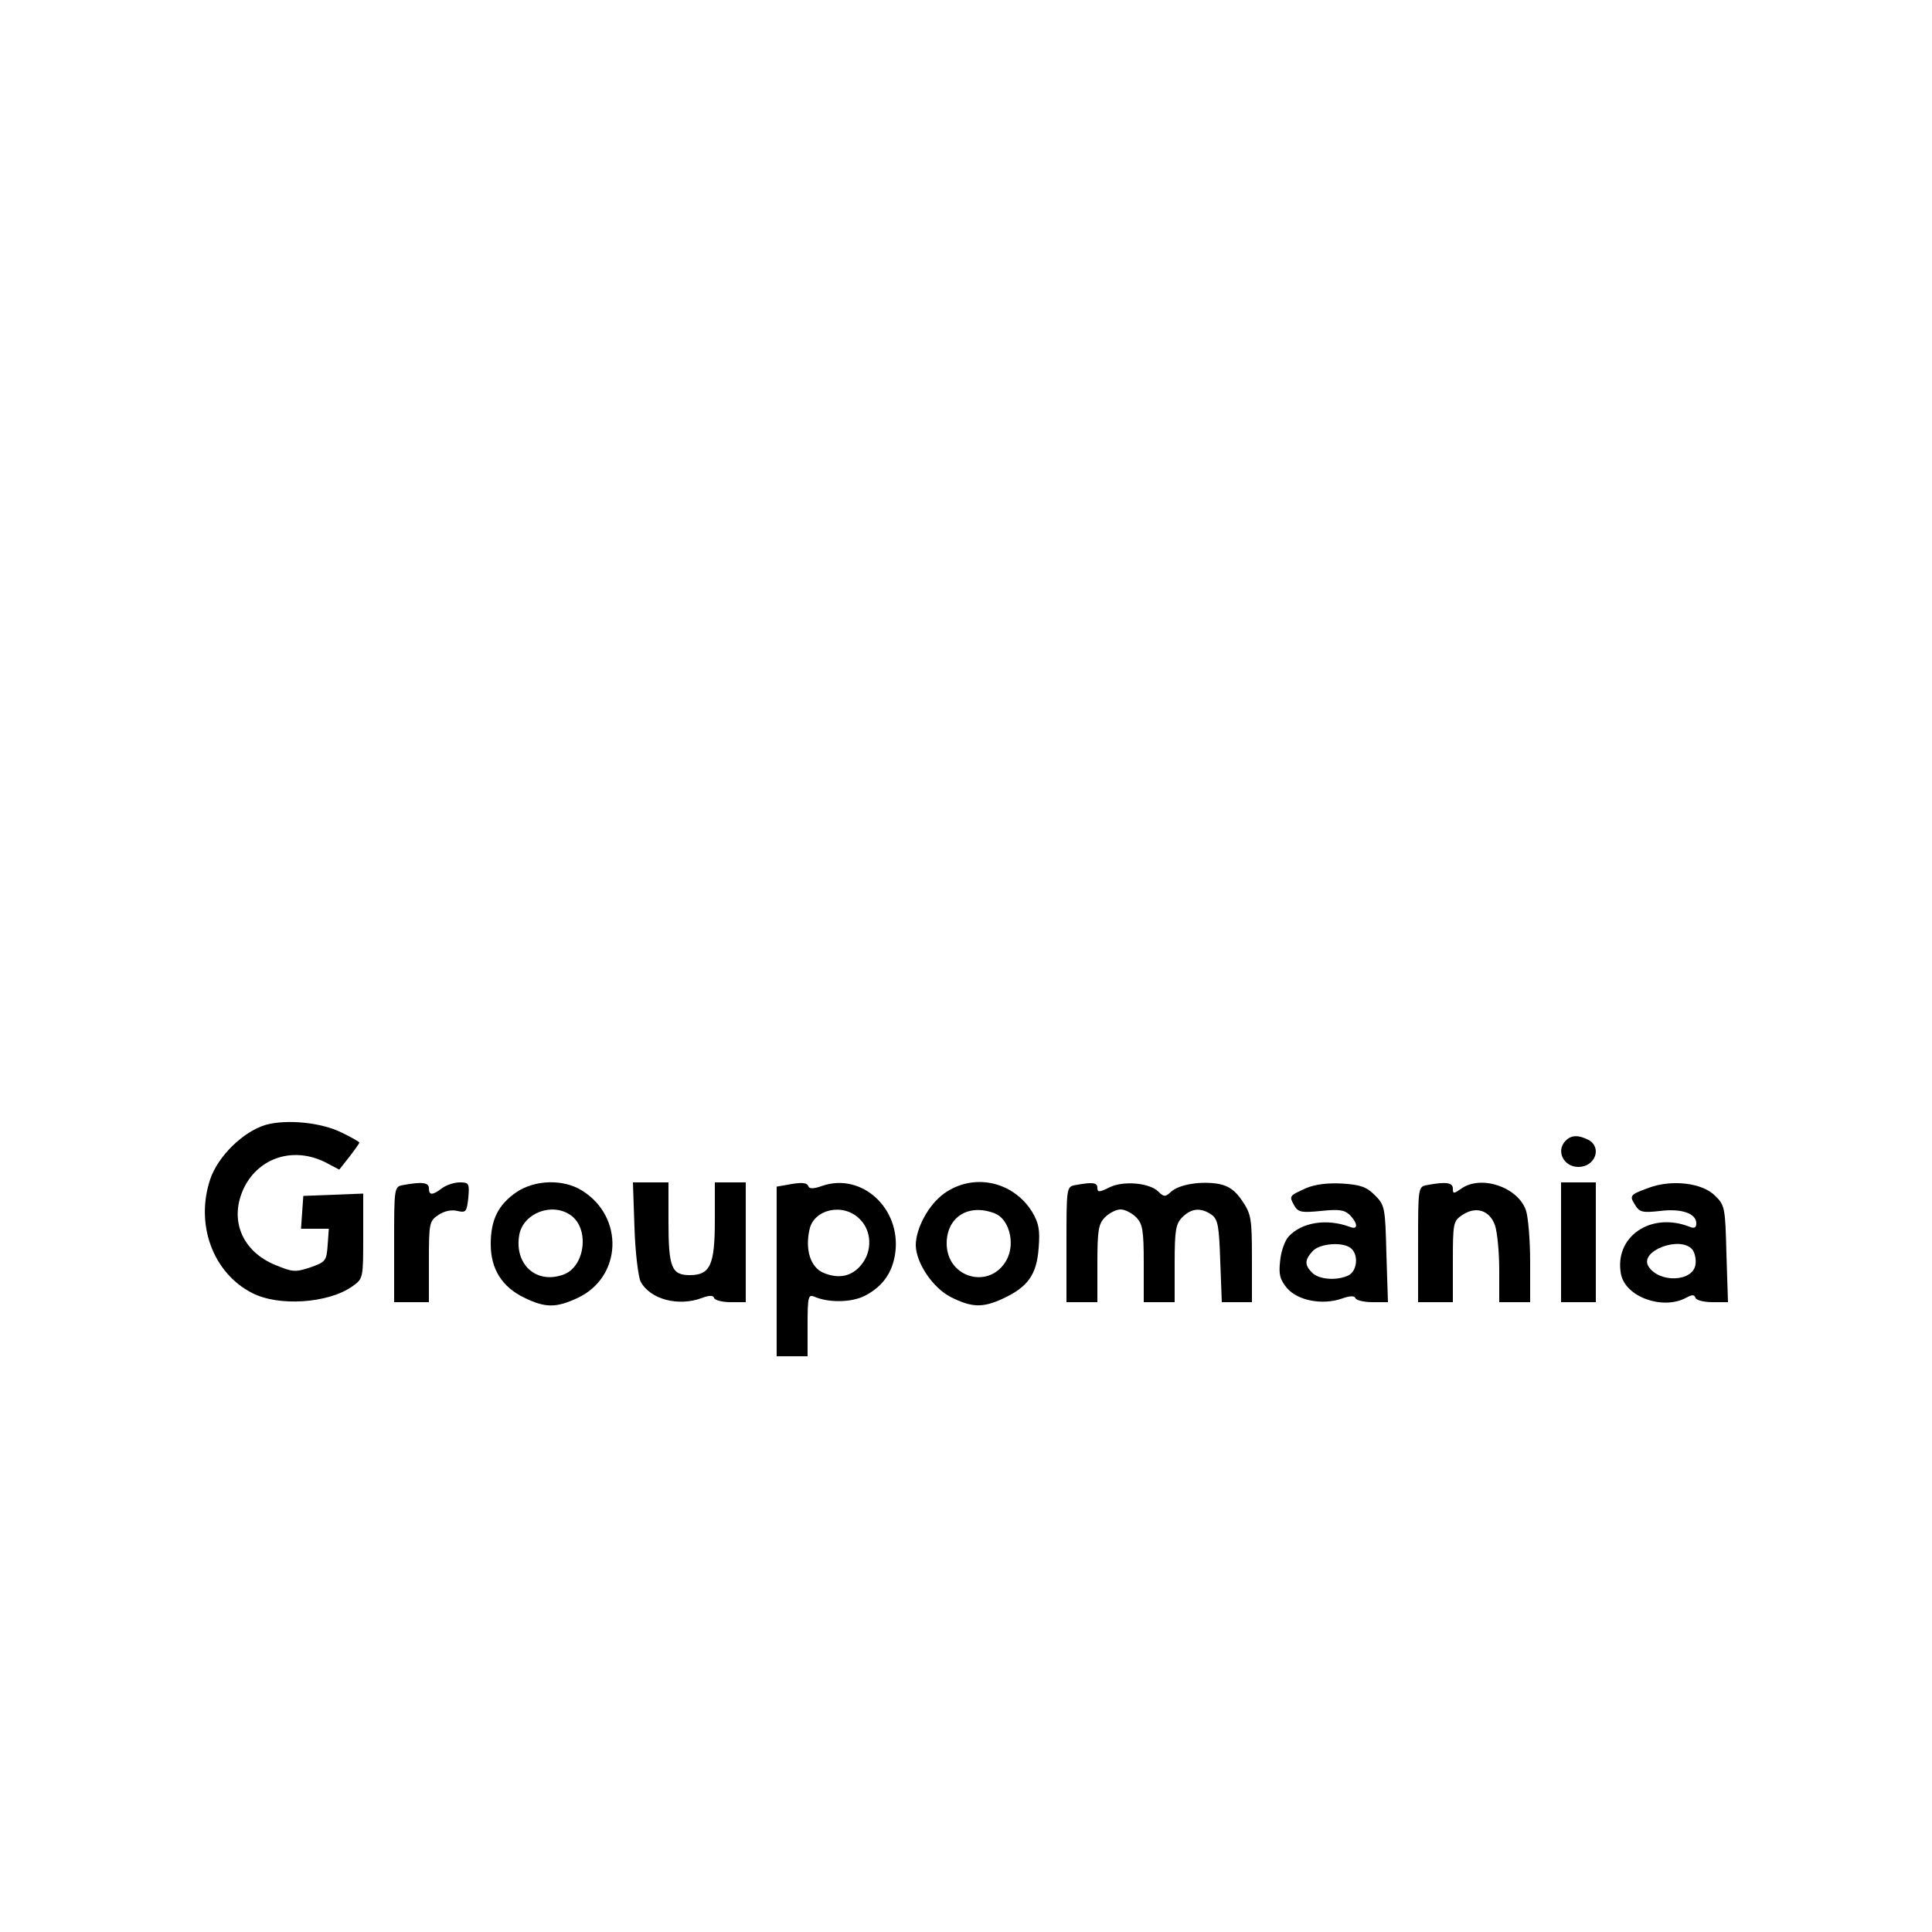 <?xml version="1.0" standalone="no"?>
<!DOCTYPE svg PUBLIC "-//W3C//DTD SVG 20010904//EN"
 "http://www.w3.org/TR/2001/REC-SVG-20010904/DTD/svg10.dtd">
<svg version="1.0" xmlns="http://www.w3.org/2000/svg"
 width="500pt" height="500pt" viewBox="0 0 500 500"
 preserveAspectRatio="xMidYMid meet">

<g transform="translate(0,500) scale(0.1,-0.1)"
fill="#000000" stroke="none">
<path d="M688 2089 c-58 -17 -124 -81 -144 -141 -39 -117 7 -242 108 -294 69
-36 198 -27 260 17 28 20 28 21 28 130 l0 110 -77 -3 -78 -3 -3 -42 -3 -43 36
0 36 0 -3 -42 c-3 -41 -5 -44 -45 -58 -39 -13 -46 -12 -90 6 -88 36 -121 119
-81 201 39 78 128 106 210 65 l36 -19 26 33 c14 18 26 35 26 37 0 2 -21 14
-46 26 -52 26 -141 35 -196 20z"/>
<path d="M4052 2048 c-26 -26 -6 -68 33 -68 43 0 62 50 26 70 -26 13 -44 13
-59 -2z"/>
<path d="M1043 1933 c-23 -4 -23 -7 -23 -154 l0 -149 45 0 45 0 0 105 c0 100
1 105 25 121 15 10 34 14 49 10 22 -5 24 -2 28 34 3 37 2 40 -22 40 -15 0 -35
-7 -46 -15 -25 -19 -34 -19 -34 0 0 15 -19 17 -67 8z"/>
<path d="M1337 1915 c-48 -33 -67 -72 -67 -135 0 -64 29 -111 88 -139 54 -26
81 -26 137 0 115 54 121 210 11 278 -48 30 -121 28 -169 -4z m140 -60 c50 -35
37 -135 -20 -154 -70 -25 -127 28 -113 104 11 56 85 84 133 50z"/>
<path d="M1642 1823 c2 -65 10 -128 16 -140 25 -46 98 -65 159 -42 19 7 29 7
31 0 2 -6 21 -11 43 -11 l39 0 0 155 0 155 -40 0 -40 0 0 -98 c0 -116 -12
-142 -65 -142 -47 0 -55 20 -55 139 l0 101 -46 0 -46 0 4 -117z"/>
<path d="M2033 1933 l-23 -4 0 -220 0 -219 40 0 40 0 0 81 c0 74 2 80 18 73
37 -16 97 -15 131 3 46 24 71 60 78 111 15 115 -87 208 -189 173 -22 -8 -34
-8 -36 -1 -4 10 -18 11 -59 3z m192 -88 c31 -30 33 -82 5 -117 -24 -31 -59
-39 -99 -22 -33 14 -48 59 -36 112 11 53 88 70 130 27z"/>
<path d="M2443 1911 c-40 -29 -73 -90 -73 -134 1 -46 44 -110 91 -134 54 -27
82 -28 134 -4 65 30 88 62 93 131 4 48 0 65 -17 94 -50 80 -153 101 -228 47z
m131 -51 c37 -14 54 -76 32 -119 -42 -80 -156 -50 -156 41 0 68 56 104 124 78z"/>
<path d="M2783 1933 c-23 -4 -23 -7 -23 -154 l0 -149 40 0 40 0 0 100 c0 87 3
103 20 120 11 11 29 20 40 20 11 0 29 -9 40 -20 17 -17 20 -33 20 -120 l0
-100 40 0 40 0 0 100 c0 87 3 103 20 120 24 24 49 25 76 6 16 -12 19 -29 22
-120 l4 -106 39 0 39 0 0 113 c0 103 -2 115 -25 149 -18 27 -35 39 -61 44 -45
8 -102 -1 -123 -20 -15 -14 -19 -14 -33 0 -23 23 -91 29 -127 11 -26 -13 -31
-13 -31 -1 0 14 -13 15 -57 7z"/>
<path d="M3380 1925 c-44 -20 -44 -20 -31 -44 10 -18 18 -20 69 -15 47 5 61 3
75 -10 22 -23 22 -40 0 -31 -59 22 -124 12 -158 -25 -10 -11 -20 -39 -22 -63
-4 -35 -1 -48 18 -71 28 -32 91 -44 141 -27 22 8 34 8 36 1 2 -5 22 -10 44
-10 l40 0 -4 125 c-3 120 -4 126 -30 152 -22 22 -38 27 -85 30 -37 2 -70 -2
-93 -12z m118 -157 c18 -18 14 -56 -7 -68 -29 -15 -77 -12 -95 6 -20 20 -20
33 1 56 19 21 82 25 101 6z"/>
<path d="M3693 1933 c-23 -4 -23 -7 -23 -154 l0 -149 45 0 45 0 0 105 c0 100
1 105 25 121 35 23 70 12 84 -27 6 -18 11 -70 11 -115 l0 -84 40 0 40 0 0 104
c0 56 -5 117 -11 134 -21 60 -116 92 -167 56 -20 -14 -22 -14 -22 0 0 16 -19
18 -67 9z"/>
<path d="M4040 1785 l0 -155 45 0 45 0 0 155 0 155 -45 0 -45 0 0 -155z"/>
<path d="M4267 1926 c-49 -18 -51 -20 -35 -45 11 -18 19 -20 64 -15 55 7 94
-6 94 -32 0 -11 -5 -14 -17 -9 -101 40 -196 -26 -178 -122 11 -59 107 -94 168
-62 16 9 22 9 25 0 2 -6 22 -11 44 -11 l40 0 -4 125 c-3 120 -4 126 -30 151
-33 33 -112 42 -171 20z m113 -160 c6 -8 10 -25 8 -38 -6 -46 -95 -49 -122 -5
-24 40 83 80 114 43z"/>
</g>
</svg>
